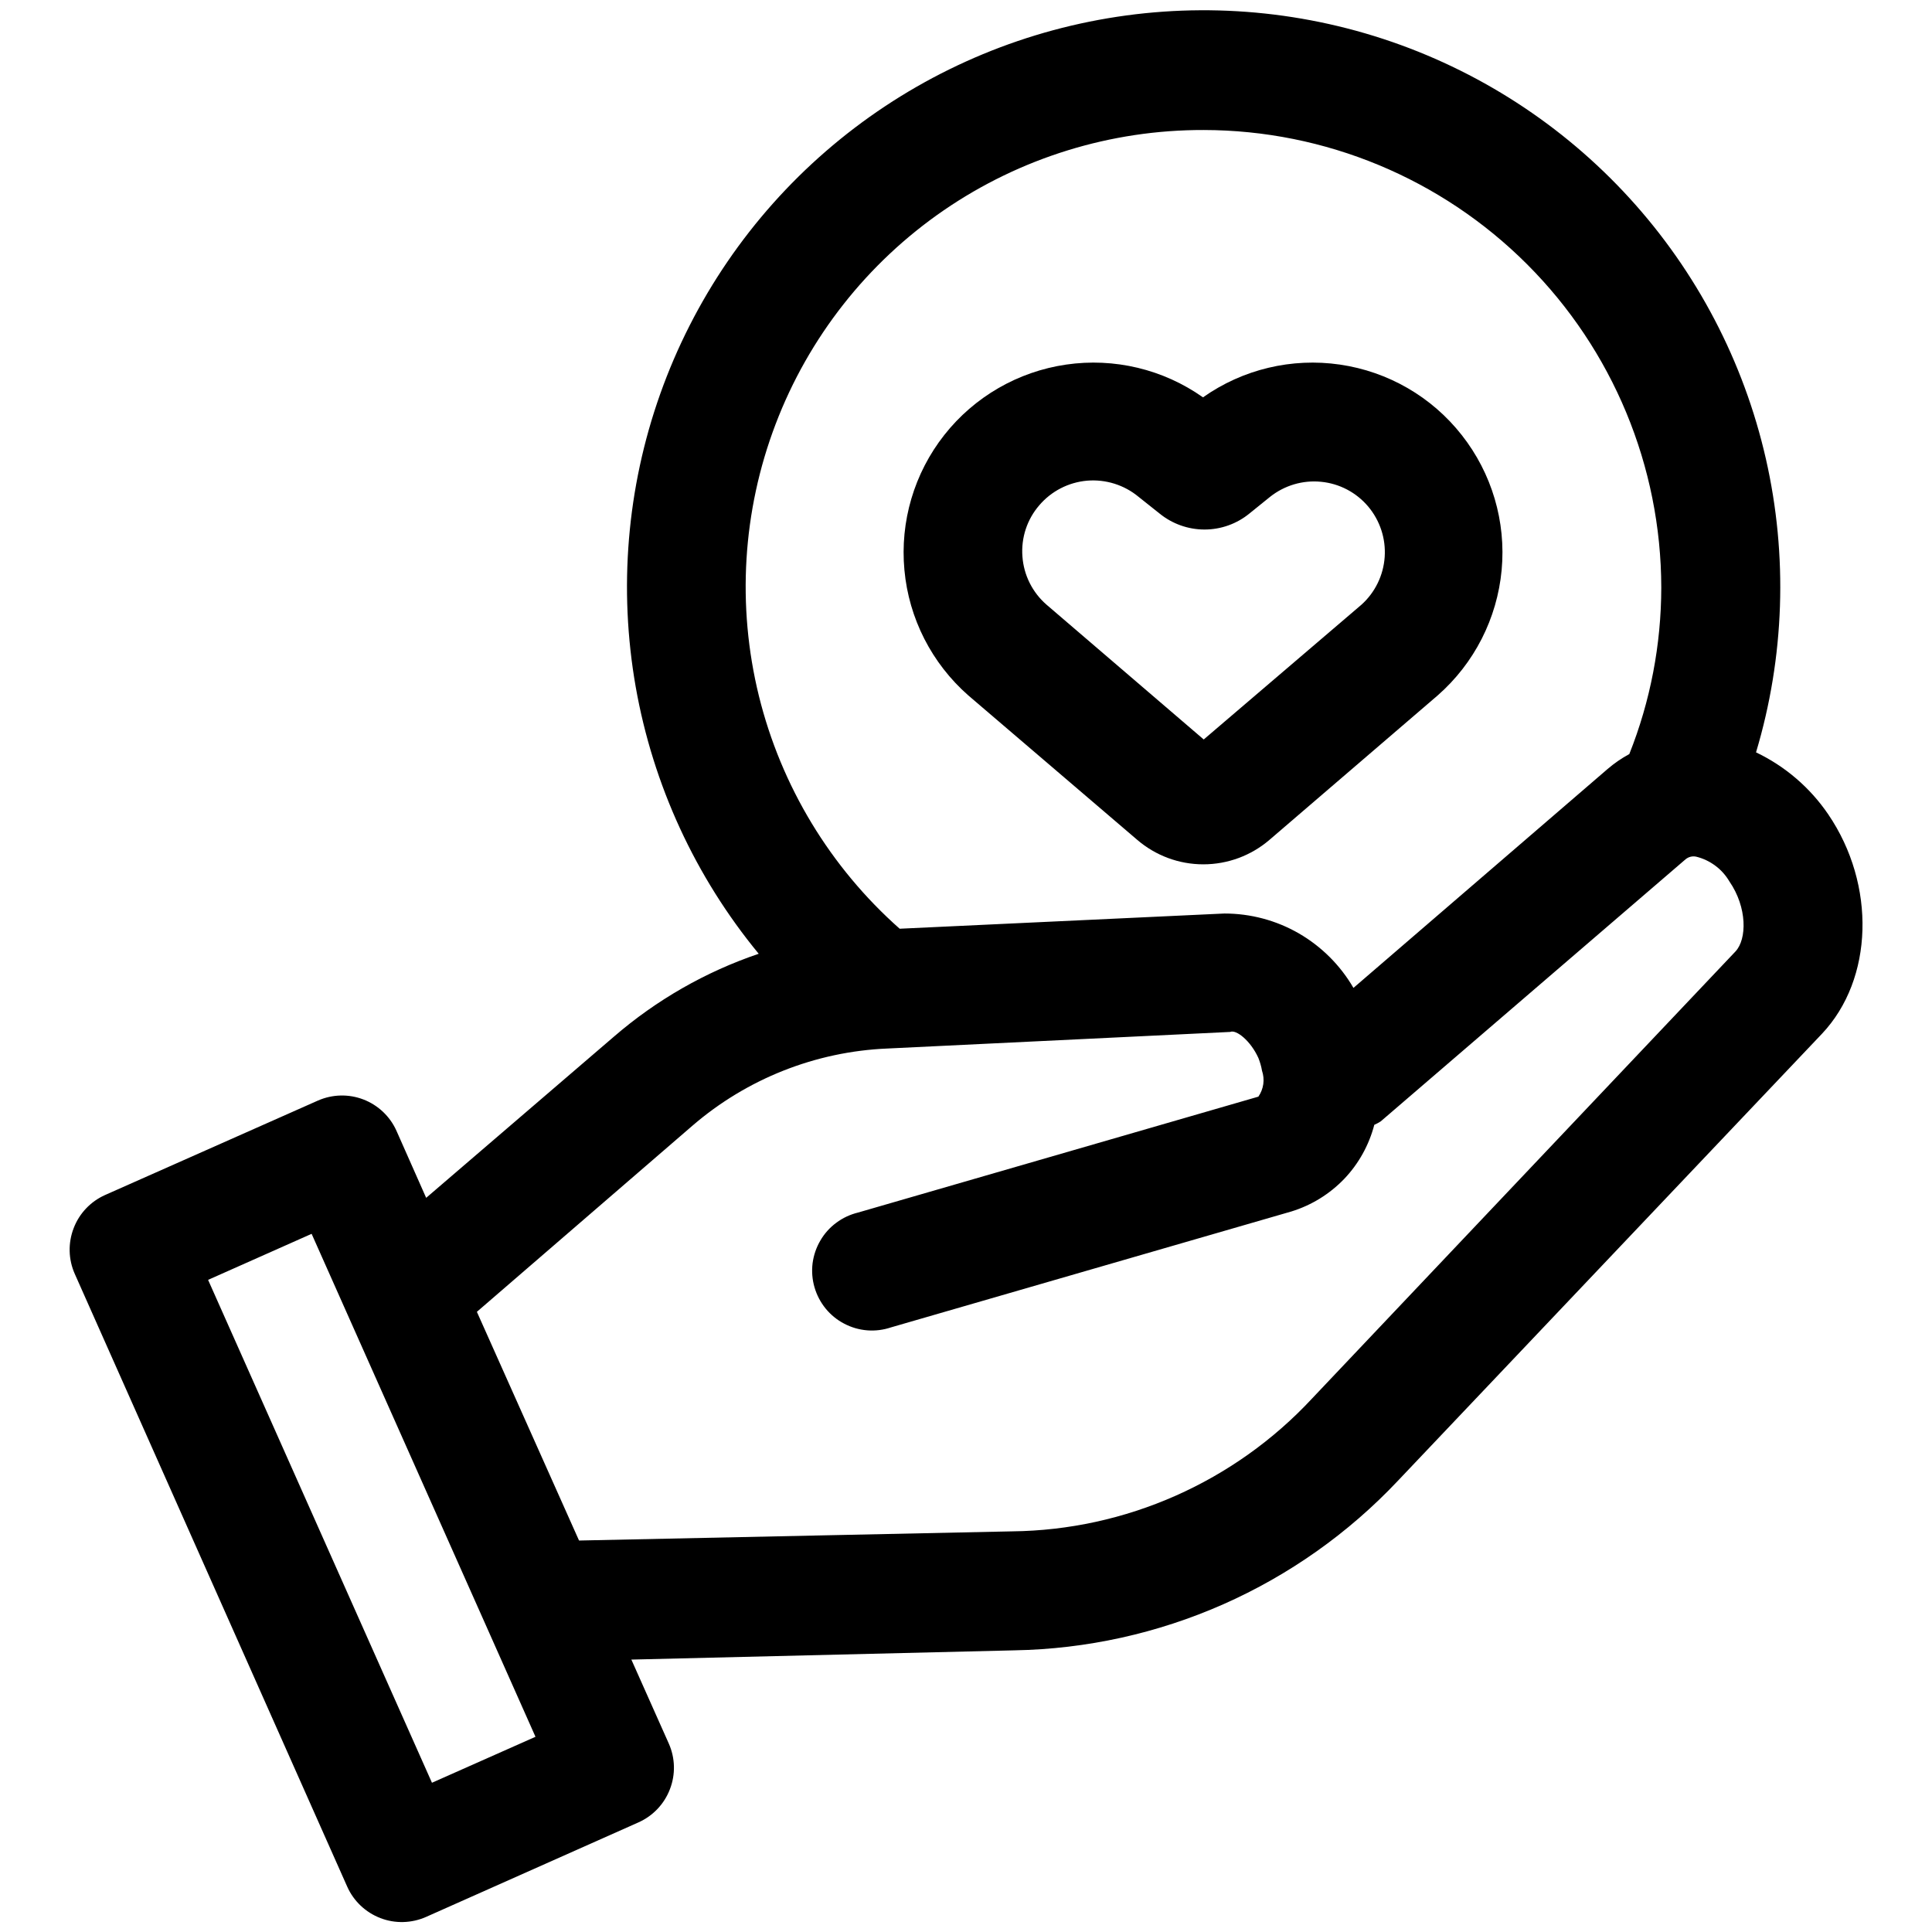 <svg width="24" height="24" viewBox="0 0 24 24" fill="none" xmlns="http://www.w3.org/2000/svg">
<g clip-path="url(#clip0_1891_30170)">
<path d="M14.126 10.432C14.355 10.629 14.646 10.737 14.948 10.737C15.25 10.737 15.542 10.629 15.771 10.432L17.859 8.639C18.314 8.24 18.598 7.683 18.654 7.081C18.71 6.479 18.532 5.879 18.158 5.404C17.785 4.929 17.243 4.616 16.645 4.529C16.047 4.442 15.438 4.587 14.944 4.936C14.45 4.587 13.842 4.442 13.244 4.529C12.646 4.616 12.104 4.929 11.73 5.404C11.356 5.879 11.179 6.479 11.235 7.081C11.29 7.683 11.575 8.24 12.029 8.639L14.126 10.432ZM12.91 6.277C13.06 6.101 13.274 5.991 13.505 5.971C13.736 5.952 13.966 6.024 14.144 6.172L14.403 6.378C14.561 6.507 14.759 6.578 14.963 6.578C15.167 6.578 15.365 6.507 15.522 6.378L15.777 6.172C15.956 6.03 16.183 5.962 16.411 5.985C16.639 6.007 16.848 6.117 16.996 6.292C17.143 6.467 17.217 6.692 17.201 6.92C17.185 7.148 17.081 7.361 16.911 7.513L14.953 9.186L13.002 7.513C12.826 7.361 12.718 7.146 12.701 6.914C12.683 6.682 12.758 6.453 12.91 6.277Z" fill="currentColor"/>
<path d="M22.711 10.116C22.485 9.784 22.176 9.519 21.814 9.346C22.169 8.161 22.211 6.904 21.936 5.698C21.661 4.492 21.078 3.377 20.244 2.463C19.41 1.549 18.354 0.867 17.178 0.482C16.002 0.098 14.747 0.024 13.534 0.269C12.321 0.514 11.193 1.069 10.258 1.88C9.324 2.69 8.615 3.729 8.201 4.895C7.787 6.061 7.683 7.314 7.897 8.533C8.112 9.751 8.638 10.893 9.425 11.848C8.765 12.072 8.155 12.421 7.627 12.877L5.294 14.88L4.924 14.045C4.844 13.867 4.696 13.728 4.514 13.658C4.332 13.588 4.13 13.593 3.951 13.671L1.305 14.845C1.126 14.925 0.985 15.073 0.915 15.257C0.844 15.441 0.849 15.645 0.929 15.825L4.313 23.436C4.393 23.616 4.541 23.756 4.725 23.827C4.908 23.898 5.113 23.892 5.292 23.813L7.932 22.638C8.111 22.558 8.252 22.41 8.322 22.226C8.393 22.043 8.388 21.839 8.308 21.659L7.843 20.616L12.604 20.501C13.497 20.485 14.379 20.29 15.196 19.929C16.014 19.567 16.751 19.046 17.364 18.396L22.633 12.842C23.274 12.163 23.307 10.992 22.711 10.116ZM14.953 1.615C16.46 1.617 17.904 2.217 18.97 3.283C20.035 4.348 20.635 5.793 20.637 7.299C20.636 8.007 20.502 8.709 20.24 9.367C20.144 9.419 20.054 9.481 19.971 9.552L16.813 12.272C16.65 11.991 16.416 11.758 16.135 11.595C15.854 11.433 15.535 11.348 15.21 11.348L11.176 11.537C10.313 10.773 9.703 9.764 9.427 8.644C9.152 7.525 9.224 6.348 9.634 5.271C10.044 4.193 10.773 3.266 11.723 2.613C12.674 1.96 13.8 1.612 14.953 1.615ZM5.366 22.146L2.585 15.899L3.871 15.327L6.035 20.188L6.652 21.575L5.366 22.146ZM21.559 11.819L16.294 17.378C15.818 17.889 15.242 18.298 14.603 18.581C13.964 18.864 13.274 19.015 12.575 19.023L7.193 19.137L5.924 16.296L8.598 13.987C9.275 13.402 10.131 13.062 11.026 13.025L15.282 12.819C15.356 12.786 15.535 12.928 15.632 13.142C15.652 13.193 15.668 13.246 15.677 13.3C15.695 13.354 15.701 13.411 15.693 13.467C15.685 13.523 15.664 13.577 15.632 13.623L10.658 15.063C10.56 15.087 10.468 15.13 10.388 15.19C10.307 15.25 10.24 15.325 10.19 15.412C10.139 15.499 10.107 15.595 10.094 15.694C10.082 15.794 10.09 15.895 10.118 15.991C10.146 16.088 10.193 16.177 10.256 16.255C10.32 16.333 10.398 16.397 10.487 16.443C10.576 16.49 10.673 16.518 10.773 16.526C10.873 16.534 10.974 16.521 11.069 16.489L16.043 15.049C16.292 14.972 16.517 14.833 16.698 14.645C16.878 14.456 17.006 14.225 17.072 13.973C17.1 13.961 17.127 13.946 17.152 13.93L20.938 10.675C20.956 10.66 20.977 10.649 21 10.643C21.024 10.637 21.048 10.637 21.071 10.642C21.157 10.663 21.237 10.701 21.308 10.754C21.379 10.806 21.438 10.873 21.483 10.949C21.707 11.274 21.701 11.667 21.559 11.819Z" fill="currentColor"/>
</g>
<defs>
<clipPath id="clip0_1891_30170">
<rect width="24" height="24" fill="white"/>
</clipPath>
</defs>
</svg>
